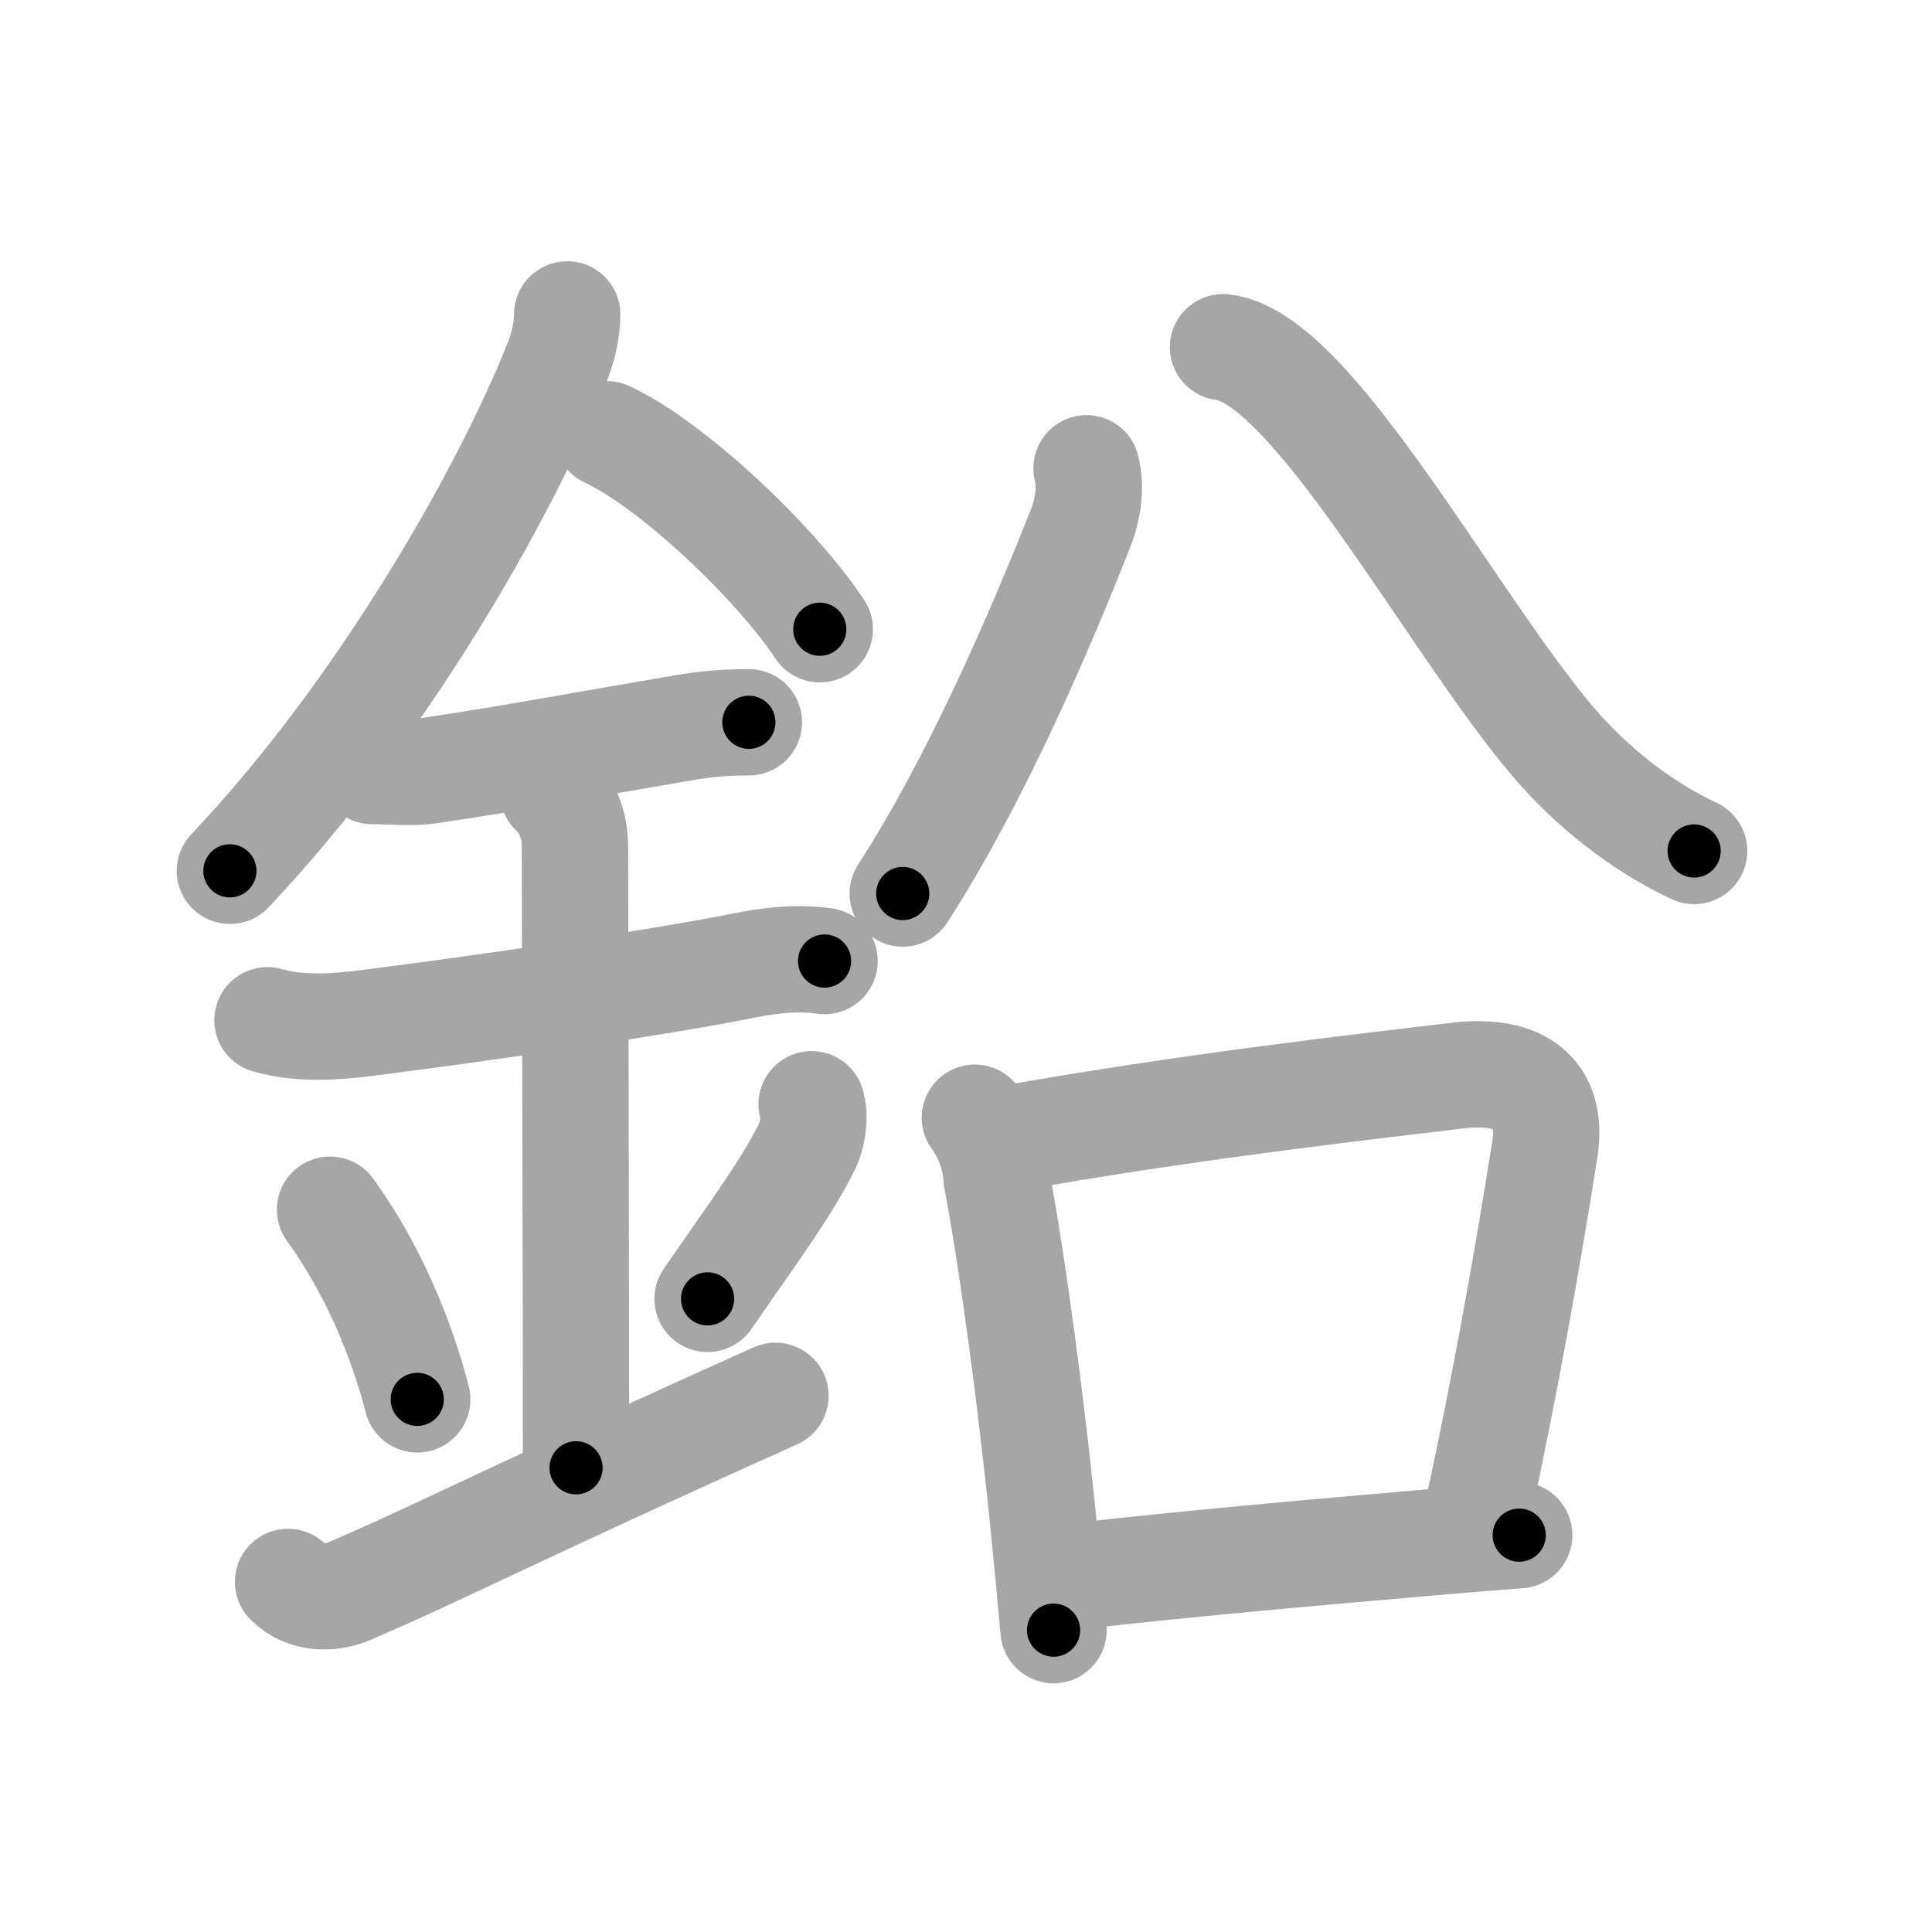 <svg xmlns="http://www.w3.org/2000/svg" viewBox="0 0 109 109" id="925b"><g fill="none" stroke="#a6a6a6" stroke-width="6" stroke-linecap="round" stroke-linejoin="round"><g><g><path d="M32,17.74c0,1.01-0.28,2-0.65,2.91C28.5,27.75,21.62,40,12.97,49.13" /><path d="M34.25,24.5c3.65,1.7,9.47,7.19,12,11" /><path d="M21,43.5c1.1,0,2.17,0.13,3.26-0.03c4.26-0.62,9.27-1.56,14.25-2.4c1.34-0.23,2.39-0.32,3.74-0.32" /><path d="M15.09,57.56c1.91,0.56,4.1,0.35,5.8,0.13c5.93-0.75,15.76-2.16,21.01-3.2c1.45-0.29,2.97-0.5,4.62-0.27" /><path d="M31.2,44.69c0.74,0.74,1.24,1.68,1.24,3.14c0,4.35,0.06,25.54,0.06,34.98" /><path d="M18.62,68.25c2.9,4.01,4.32,8.36,4.92,10.7" /><path d="M45.79,62.3c0.23,0.71,0.03,1.8-0.24,2.35C44.38,67,42.88,69,39.92,73.28" /><path d="M16.25,89.25c1,1,2.44,0.96,3.5,0.5c5.25-2.25,9.5-4.5,24-11" /></g><g p4:phon="㕣" xmlns:p4="http://kanjivg.tagaini.net"><g><g><path d="M61.3,26.42c0.28,1.11,0.07,2.35-0.33,3.37C58.62,35.75,55,44.12,50.93,50.41" /></g><g><path d="M69,19.59c5,0.53,12.88,15.51,18.63,22.27c2.13,2.5,4.96,4.76,7.95,6.15" /></g></g><g><path d="M55,63.06c0.74,1.03,1.15,2.17,1.23,3.44c0.91,4.77,2.04,13.25,2.74,20.49c0.17,1.75,0.33,3.44,0.47,4.98" /><path d="M56.84,64.25c10.14-1.82,20.42-2.97,25.42-3.57c3.2-0.38,5.44,0.74,4.89,4.21c-0.94,5.99-2.28,13.48-3.74,20.19" /><path d="M60.52,88.95c7.01-0.79,13.63-1.36,20.75-1.98c1.49-0.13,2.98-0.25,4.44-0.36" /></g></g></g></g><g fill="none" stroke="#000" stroke-width="3" stroke-linecap="round" stroke-linejoin="round"><path d="M32,17.74c0,1.01-0.28,2-0.65,2.91C28.5,27.75,21.62,40,12.97,49.13" stroke-dasharray="37.065" stroke-dashoffset="37.065"><animate attributeName="stroke-dashoffset" values="37.065;37.065;0" dur="0.371s" fill="freeze" begin="0s;925b.click" /></path><path d="M34.25,24.5c3.65,1.7,9.47,7.19,12,11" stroke-dasharray="16.417" stroke-dashoffset="16.417"><animate attributeName="stroke-dashoffset" values="16.417" fill="freeze" begin="925b.click" /><animate attributeName="stroke-dashoffset" values="16.417;16.417;0" keyTimes="0;0.693;1" dur="0.535s" fill="freeze" begin="0s;925b.click" /></path><path d="M21,43.5c1.1,0,2.17,0.13,3.26-0.03c4.26-0.62,9.27-1.56,14.25-2.4c1.34-0.23,2.39-0.32,3.74-0.32" stroke-dasharray="21.475" stroke-dashoffset="21.475"><animate attributeName="stroke-dashoffset" values="21.475" fill="freeze" begin="925b.click" /><animate attributeName="stroke-dashoffset" values="21.475;21.475;0" keyTimes="0;0.713;1" dur="0.75s" fill="freeze" begin="0s;925b.click" /></path><path d="M15.09,57.56c1.91,0.56,4.1,0.35,5.8,0.13c5.93-0.75,15.76-2.16,21.01-3.2c1.45-0.29,2.97-0.5,4.62-0.27" stroke-dasharray="31.751" stroke-dashoffset="31.751"><animate attributeName="stroke-dashoffset" values="31.751" fill="freeze" begin="925b.click" /><animate attributeName="stroke-dashoffset" values="31.751;31.751;0" keyTimes="0;0.702;1" dur="1.068s" fill="freeze" begin="0s;925b.click" /></path><path d="M31.2,44.69c0.74,0.74,1.24,1.68,1.24,3.14c0,4.35,0.06,25.54,0.06,34.98" stroke-dasharray="38.455" stroke-dashoffset="38.455"><animate attributeName="stroke-dashoffset" values="38.455" fill="freeze" begin="925b.click" /><animate attributeName="stroke-dashoffset" values="38.455;38.455;0" keyTimes="0;0.735;1" dur="1.453s" fill="freeze" begin="0s;925b.click" /></path><path d="M18.62,68.25c2.9,4.01,4.32,8.36,4.92,10.7" stroke-dasharray="11.844" stroke-dashoffset="11.844"><animate attributeName="stroke-dashoffset" values="11.844" fill="freeze" begin="925b.click" /><animate attributeName="stroke-dashoffset" values="11.844;11.844;0" keyTimes="0;0.86;1" dur="1.69s" fill="freeze" begin="0s;925b.click" /></path><path d="M45.79,62.3c0.23,0.71,0.03,1.8-0.24,2.35C44.38,67,42.88,69,39.92,73.28" stroke-dasharray="12.721" stroke-dashoffset="12.721"><animate attributeName="stroke-dashoffset" values="12.721" fill="freeze" begin="925b.click" /><animate attributeName="stroke-dashoffset" values="12.721;12.721;0" keyTimes="0;0.869;1" dur="1.944s" fill="freeze" begin="0s;925b.click" /></path><path d="M16.25,89.25c1,1,2.44,0.96,3.5,0.5c5.25-2.25,9.5-4.5,24-11" stroke-dasharray="30.161" stroke-dashoffset="30.161"><animate attributeName="stroke-dashoffset" values="30.161" fill="freeze" begin="925b.click" /><animate attributeName="stroke-dashoffset" values="30.161;30.161;0" keyTimes="0;0.866;1" dur="2.246s" fill="freeze" begin="0s;925b.click" /></path><path d="M61.3,26.42c0.28,1.11,0.07,2.35-0.33,3.37C58.62,35.75,55,44.12,50.93,50.41" stroke-dasharray="26.409" stroke-dashoffset="26.409"><animate attributeName="stroke-dashoffset" values="26.409" fill="freeze" begin="925b.click" /><animate attributeName="stroke-dashoffset" values="26.409;26.409;0" keyTimes="0;0.895;1" dur="2.51s" fill="freeze" begin="0s;925b.click" /></path><path d="M69,19.59c5,0.53,12.88,15.51,18.63,22.27c2.13,2.5,4.96,4.76,7.95,6.15" stroke-dasharray="39.534" stroke-dashoffset="39.534"><animate attributeName="stroke-dashoffset" values="39.534" fill="freeze" begin="925b.click" /><animate attributeName="stroke-dashoffset" values="39.534;39.534;0" keyTimes="0;0.864;1" dur="2.905s" fill="freeze" begin="0s;925b.click" /></path><path d="M55,63.06c0.74,1.03,1.15,2.17,1.23,3.44c0.91,4.77,2.04,13.25,2.74,20.49c0.17,1.75,0.33,3.44,0.47,4.98" stroke-dasharray="29.384" stroke-dashoffset="29.384"><animate attributeName="stroke-dashoffset" values="29.384" fill="freeze" begin="925b.click" /><animate attributeName="stroke-dashoffset" values="29.384;29.384;0" keyTimes="0;0.908;1" dur="3.199s" fill="freeze" begin="0s;925b.click" /></path><path d="M56.84,64.25c10.14-1.82,20.42-2.97,25.42-3.57c3.2-0.38,5.44,0.74,4.89,4.21c-0.94,5.99-2.28,13.48-3.74,20.19" stroke-dasharray="54.108" stroke-dashoffset="54.108"><animate attributeName="stroke-dashoffset" values="54.108" fill="freeze" begin="925b.click" /><animate attributeName="stroke-dashoffset" values="54.108;54.108;0" keyTimes="0;0.855;1" dur="3.74s" fill="freeze" begin="0s;925b.click" /></path><path d="M60.52,88.95c7.01-0.79,13.63-1.36,20.75-1.98c1.49-0.13,2.98-0.25,4.44-0.36" stroke-dasharray="25.3" stroke-dashoffset="25.3"><animate attributeName="stroke-dashoffset" values="25.3" fill="freeze" begin="925b.click" /><animate attributeName="stroke-dashoffset" values="25.3;25.3;0" keyTimes="0;0.937;1" dur="3.993s" fill="freeze" begin="0s;925b.click" /></path></g></svg>